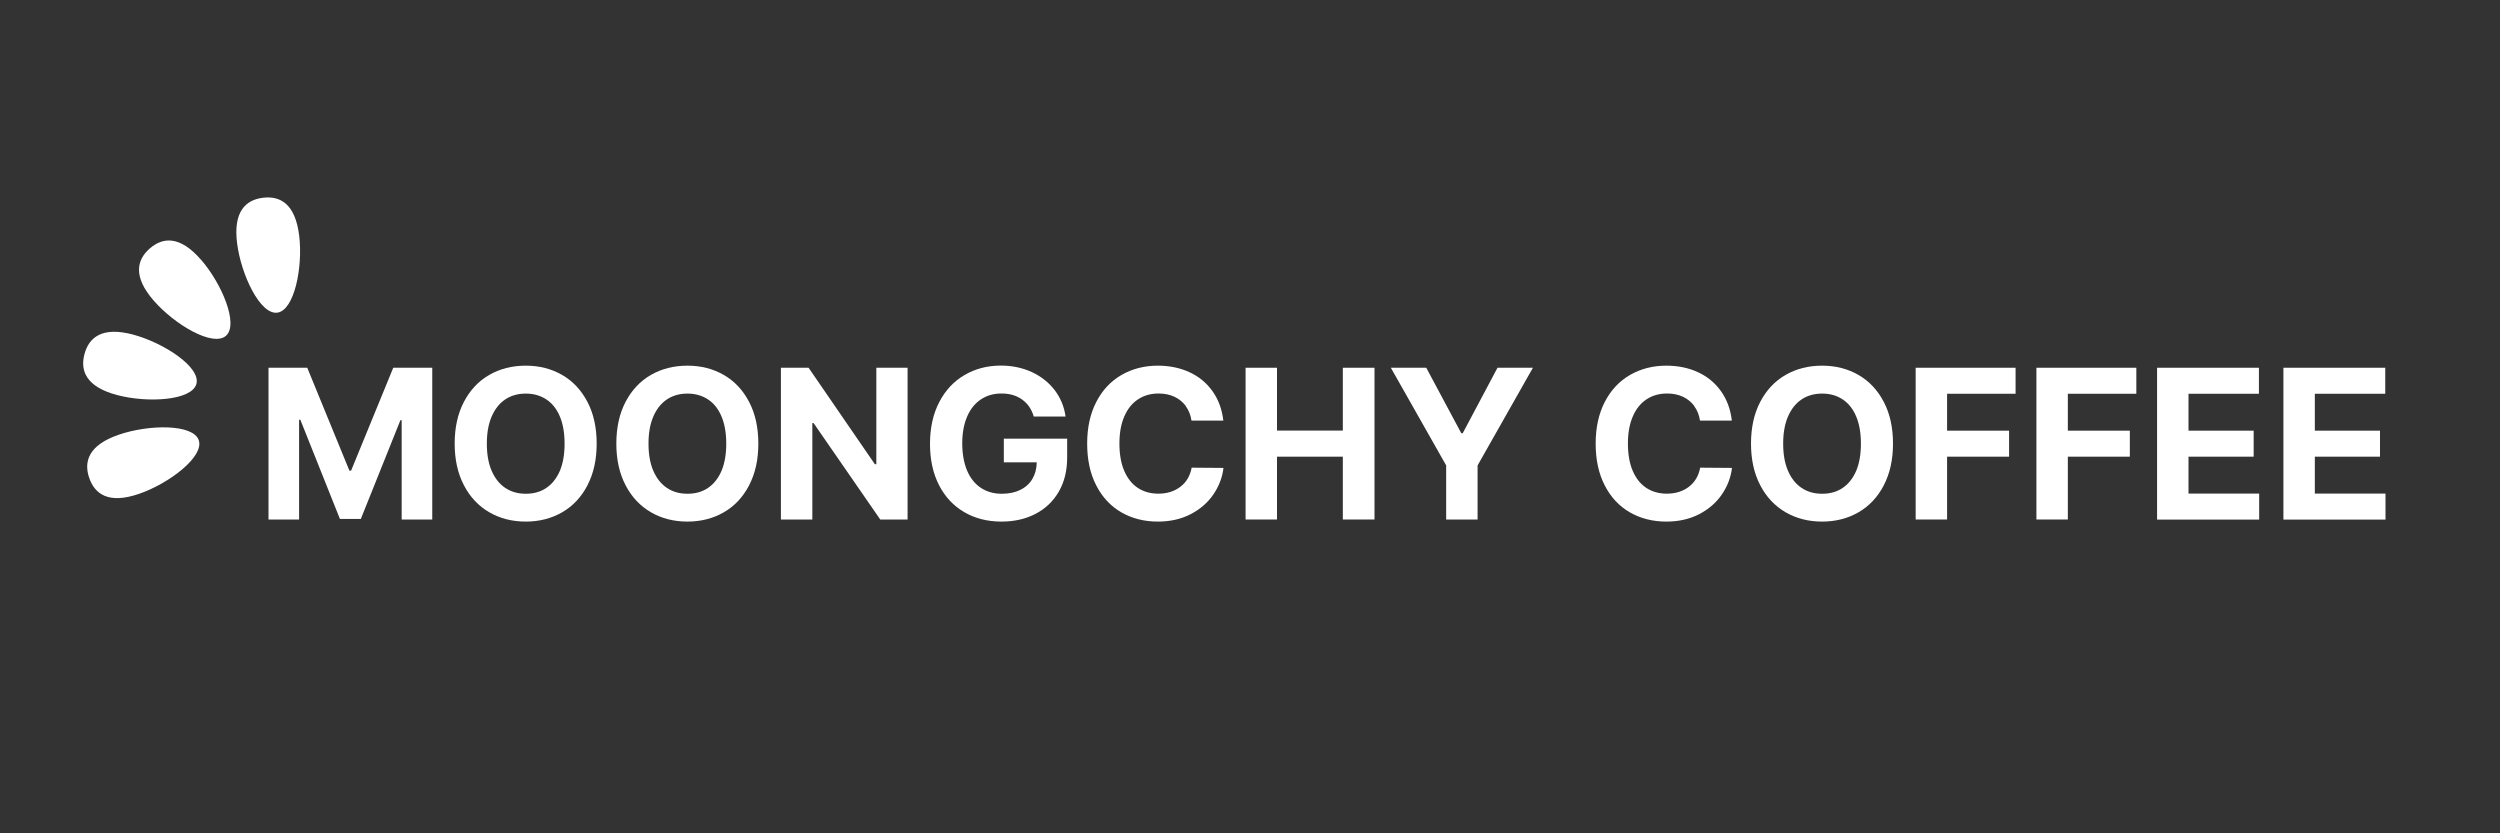 <?xml version="1.0" encoding="UTF-8"?>
<svg id="Layer_2" data-name="Layer 2" xmlns="http://www.w3.org/2000/svg" viewBox="0 0 300 100">
  <rect x="0" y="0" width="300" height="100" fill="#333333" stroke="none"/>
  <defs>
    <style>
      .cls-1 {
        fill: #fff;
      }

      .cls-2 {
        fill: none;
      }
    </style>
  </defs>
  <g id="design">
    <g>
      <g>
        <path class="cls-1" d="M35.9,28.25c.47,3.81-.58,9.01-2.63,9.27s-4.34-4.53-4.82-8.34,1.05-5.2,3.11-5.45,3.87,.72,4.34,4.53Z"/>
        <path class="cls-1" d="M24.11,31.15c2.52,2.89,4.56,7.79,3,9.15s-6.14-1.33-8.66-4.22-2.04-4.9-.48-6.26c1.56-1.36,3.61-1.57,6.13,1.33Z"/>
        <path class="cls-1" d="M15.96,40.15c3.71,.99,8.14,3.91,7.61,5.91-.53,2-5.83,2.33-9.54,1.34-3.71-.99-4.43-2.92-3.89-4.92s2.12-3.32,5.83-2.33Z"/>
        <path class="cls-1" d="M14.24,52.17c3.63-1.25,8.93-1.31,9.61,.65,.68,1.96-3.53,5.19-7.16,6.44-3.63,1.25-5.3,.06-5.98-1.9s-.1-3.94,3.53-5.19Z"/>
      </g>
      <g>
        <path class="cls-1" d="M36.87,44.13l5.06,12.35h.2l5.06-12.35h4.68v18.21h-3.67v-11.92h-.15l-4.75,11.85h-2.51l-4.75-11.9h-.15v11.97h-3.67v-18.21h4.68Z"/>
        <path class="cls-1" d="M70.49,58.25c-.74,1.41-1.75,2.49-3.04,3.23-1.29,.74-2.74,1.11-4.36,1.11s-3.09-.37-4.38-1.12c-1.29-.75-2.31-1.83-3.04-3.24-.74-1.41-1.11-3.08-1.11-5s.37-3.6,1.11-5.01c.74-1.41,1.75-2.49,3.04-3.23,1.29-.74,2.75-1.11,4.38-1.11s3.07,.37,4.36,1.11c1.29,.74,2.3,1.82,3.04,3.23,.74,1.41,1.11,3.08,1.11,5.01s-.37,3.6-1.11,5.01Zm-3.31-8.28c-.38-.9-.92-1.58-1.62-2.04s-1.52-.7-2.46-.7-1.77,.23-2.47,.7c-.7,.47-1.24,1.15-1.63,2.05-.39,.9-.58,1.99-.58,3.26s.19,2.36,.58,3.26c.39,.9,.93,1.58,1.63,2.05,.7,.47,1.52,.7,2.47,.7s1.77-.23,2.46-.7c.7-.47,1.23-1.15,1.62-2.04,.38-.9,.57-1.99,.57-3.27s-.19-2.37-.57-3.27Z"/>
        <path class="cls-1" d="M89.89,58.25c-.74,1.41-1.75,2.49-3.04,3.23-1.29,.74-2.74,1.11-4.36,1.11s-3.09-.37-4.38-1.12c-1.29-.75-2.31-1.83-3.04-3.24-.74-1.41-1.11-3.08-1.11-5s.37-3.6,1.11-5.01c.74-1.41,1.75-2.49,3.04-3.23,1.29-.74,2.75-1.11,4.38-1.11s3.07,.37,4.36,1.11c1.29,.74,2.3,1.82,3.04,3.23,.74,1.41,1.11,3.08,1.11,5.01s-.37,3.6-1.11,5.01Zm-3.31-8.28c-.38-.9-.92-1.58-1.62-2.04s-1.52-.7-2.46-.7-1.77,.23-2.47,.7c-.7,.47-1.24,1.15-1.63,2.05-.39,.9-.58,1.99-.58,3.26s.19,2.36,.58,3.26c.39,.9,.93,1.58,1.63,2.05,.7,.47,1.52,.7,2.47,.7s1.77-.23,2.46-.7c.7-.47,1.23-1.15,1.62-2.04,.38-.9,.57-1.99,.57-3.27s-.19-2.37-.57-3.27Z"/>
        <path class="cls-1" d="M108.9,62.34h-3.27l-8-11.57h-.15v11.57h-3.77v-18.21h3.32l7.95,11.57h.18v-11.57h3.75v18.21Z"/>
        <path class="cls-1" d="M122.68,47.96c-.68-.49-1.5-.74-2.48-.74s-1.76,.23-2.48,.7c-.71,.47-1.27,1.15-1.66,2.06-.39,.9-.59,1.98-.59,3.23s.2,2.35,.58,3.26c.39,.91,.94,1.6,1.65,2.07,.71,.47,1.55,.71,2.51,.71,.86,0,1.59-.15,2.22-.46s1.11-.74,1.45-1.31c.34-.57,.52-1.24,.53-2h-3.95v-2.84h7.6v2.26c0,1.57-.33,2.93-1,4.09-.67,1.16-1.6,2.05-2.79,2.67-1.19,.62-2.55,.93-4.09,.93-1.69,0-3.19-.38-4.48-1.14-1.3-.76-2.3-1.84-3.02-3.24-.72-1.4-1.08-3.05-1.08-4.95s.37-3.59,1.11-5.01c.74-1.42,1.75-2.5,3.04-3.25,1.29-.75,2.74-1.13,4.35-1.13,1.35,0,2.58,.26,3.7,.77,1.12,.52,2.04,1.24,2.75,2.16,.71,.93,1.15,1.98,1.32,3.18h-3.82c-.25-.86-.71-1.54-1.39-2.03Z"/>
        <path class="cls-1" d="M142.31,48.74c-.36-.49-.82-.87-1.38-1.13-.56-.26-1.19-.39-1.9-.39-.95,0-1.78,.24-2.48,.71-.71,.47-1.26,1.16-1.64,2.06-.39,.9-.58,1.98-.58,3.24s.19,2.38,.58,3.28c.39,.9,.93,1.58,1.63,2.04,.7,.46,1.53,.69,2.46,.69,1.05,0,1.93-.28,2.65-.83,.72-.55,1.17-1.32,1.35-2.29l3.82,.03c-.14,1.15-.55,2.21-1.22,3.19-.67,.98-1.58,1.77-2.72,2.36-1.14,.59-2.45,.89-3.94,.89-1.63,0-3.09-.37-4.38-1.11-1.28-.74-2.29-1.82-3.01-3.23-.73-1.41-1.09-3.08-1.09-5.02s.37-3.6,1.1-5.01c.73-1.41,1.74-2.49,3.03-3.23,1.29-.74,2.74-1.11,4.34-1.11,1.4,0,2.67,.26,3.8,.78,1.13,.52,2.05,1.28,2.76,2.27,.71,.99,1.15,2.17,1.31,3.54h-3.82c-.1-.66-.33-1.24-.69-1.73Z"/>
        <path class="cls-1" d="M149.47,44.13h3.77v7.54h7.9v-7.54h3.8v18.21h-3.8v-7.54h-7.9v7.54h-3.77v-18.21Z"/>
        <path class="cls-1" d="M171.15,44.13l4.2,7.85h.18l4.17-7.85h4.25l-6.64,11.72v6.49h-3.77v-6.49l-6.64-11.72h4.25Z"/>
        <path class="cls-1" d="M203.33,48.74c-.36-.49-.82-.87-1.38-1.13-.56-.26-1.19-.39-1.9-.39-.95,0-1.78,.24-2.48,.71-.71,.47-1.26,1.16-1.64,2.06-.39,.9-.58,1.98-.58,3.24s.19,2.38,.58,3.28c.39,.9,.93,1.58,1.63,2.04,.7,.46,1.53,.69,2.46,.69,1.05,0,1.93-.28,2.65-.83,.72-.55,1.17-1.32,1.35-2.29l3.82,.03c-.14,1.15-.55,2.21-1.22,3.19-.67,.98-1.58,1.77-2.72,2.36-1.14,.59-2.45,.89-3.94,.89-1.63,0-3.09-.37-4.38-1.11-1.28-.74-2.29-1.82-3.01-3.23-.73-1.41-1.09-3.08-1.09-5.02s.37-3.6,1.1-5.01c.73-1.41,1.74-2.49,3.03-3.23,1.29-.74,2.74-1.11,4.34-1.11,1.4,0,2.67,.26,3.8,.78,1.13,.52,2.05,1.28,2.76,2.27,.71,.99,1.15,2.17,1.31,3.54h-3.82c-.1-.66-.33-1.24-.69-1.73Z"/>
        <path class="cls-1" d="M226.05,58.25c-.74,1.41-1.75,2.49-3.04,3.23-1.29,.74-2.74,1.11-4.36,1.11s-3.09-.37-4.38-1.12c-1.29-.75-2.31-1.83-3.04-3.24-.74-1.41-1.11-3.08-1.11-5s.37-3.6,1.11-5.01c.74-1.41,1.75-2.49,3.04-3.23,1.29-.74,2.75-1.11,4.38-1.11s3.07,.37,4.36,1.11c1.29,.74,2.3,1.82,3.04,3.23,.74,1.41,1.11,3.08,1.11,5.01s-.37,3.6-1.11,5.01Zm-3.31-8.28c-.38-.9-.92-1.58-1.62-2.04-.7-.47-1.52-.7-2.46-.7s-1.77,.23-2.47,.7-1.24,1.15-1.63,2.05c-.39,.9-.58,1.99-.58,3.26s.19,2.36,.58,3.26c.39,.9,.93,1.58,1.63,2.05,.7,.47,1.52,.7,2.47,.7s1.77-.23,2.46-.7c.7-.47,1.23-1.15,1.62-2.04,.38-.9,.57-1.99,.57-3.27s-.19-2.37-.57-3.27Z"/>
        <path class="cls-1" d="M229.87,44.13h12v3.12h-8.22v4.43h7.44v3.12h-7.44v7.54h-3.77v-18.21Z"/>
        <path class="cls-1" d="M244.36,44.13h12v3.12h-8.22v4.43h7.44v3.12h-7.44v7.54h-3.77v-18.21Z"/>
        <path class="cls-1" d="M258.85,44.13h12.22v3.12h-8.45v4.43h7.82v3.12h-7.82v4.43h8.48v3.12h-12.25v-18.21Z"/>
        <path class="cls-1" d="M274.01,44.13h12.22v3.12h-8.45v4.43h7.82v3.12h-7.82v4.43h8.48v3.12h-12.25v-18.21Z"/>
      </g>
      <rect class="cls-2" width="300" height="100"/>
    </g>
  </g>
</svg>